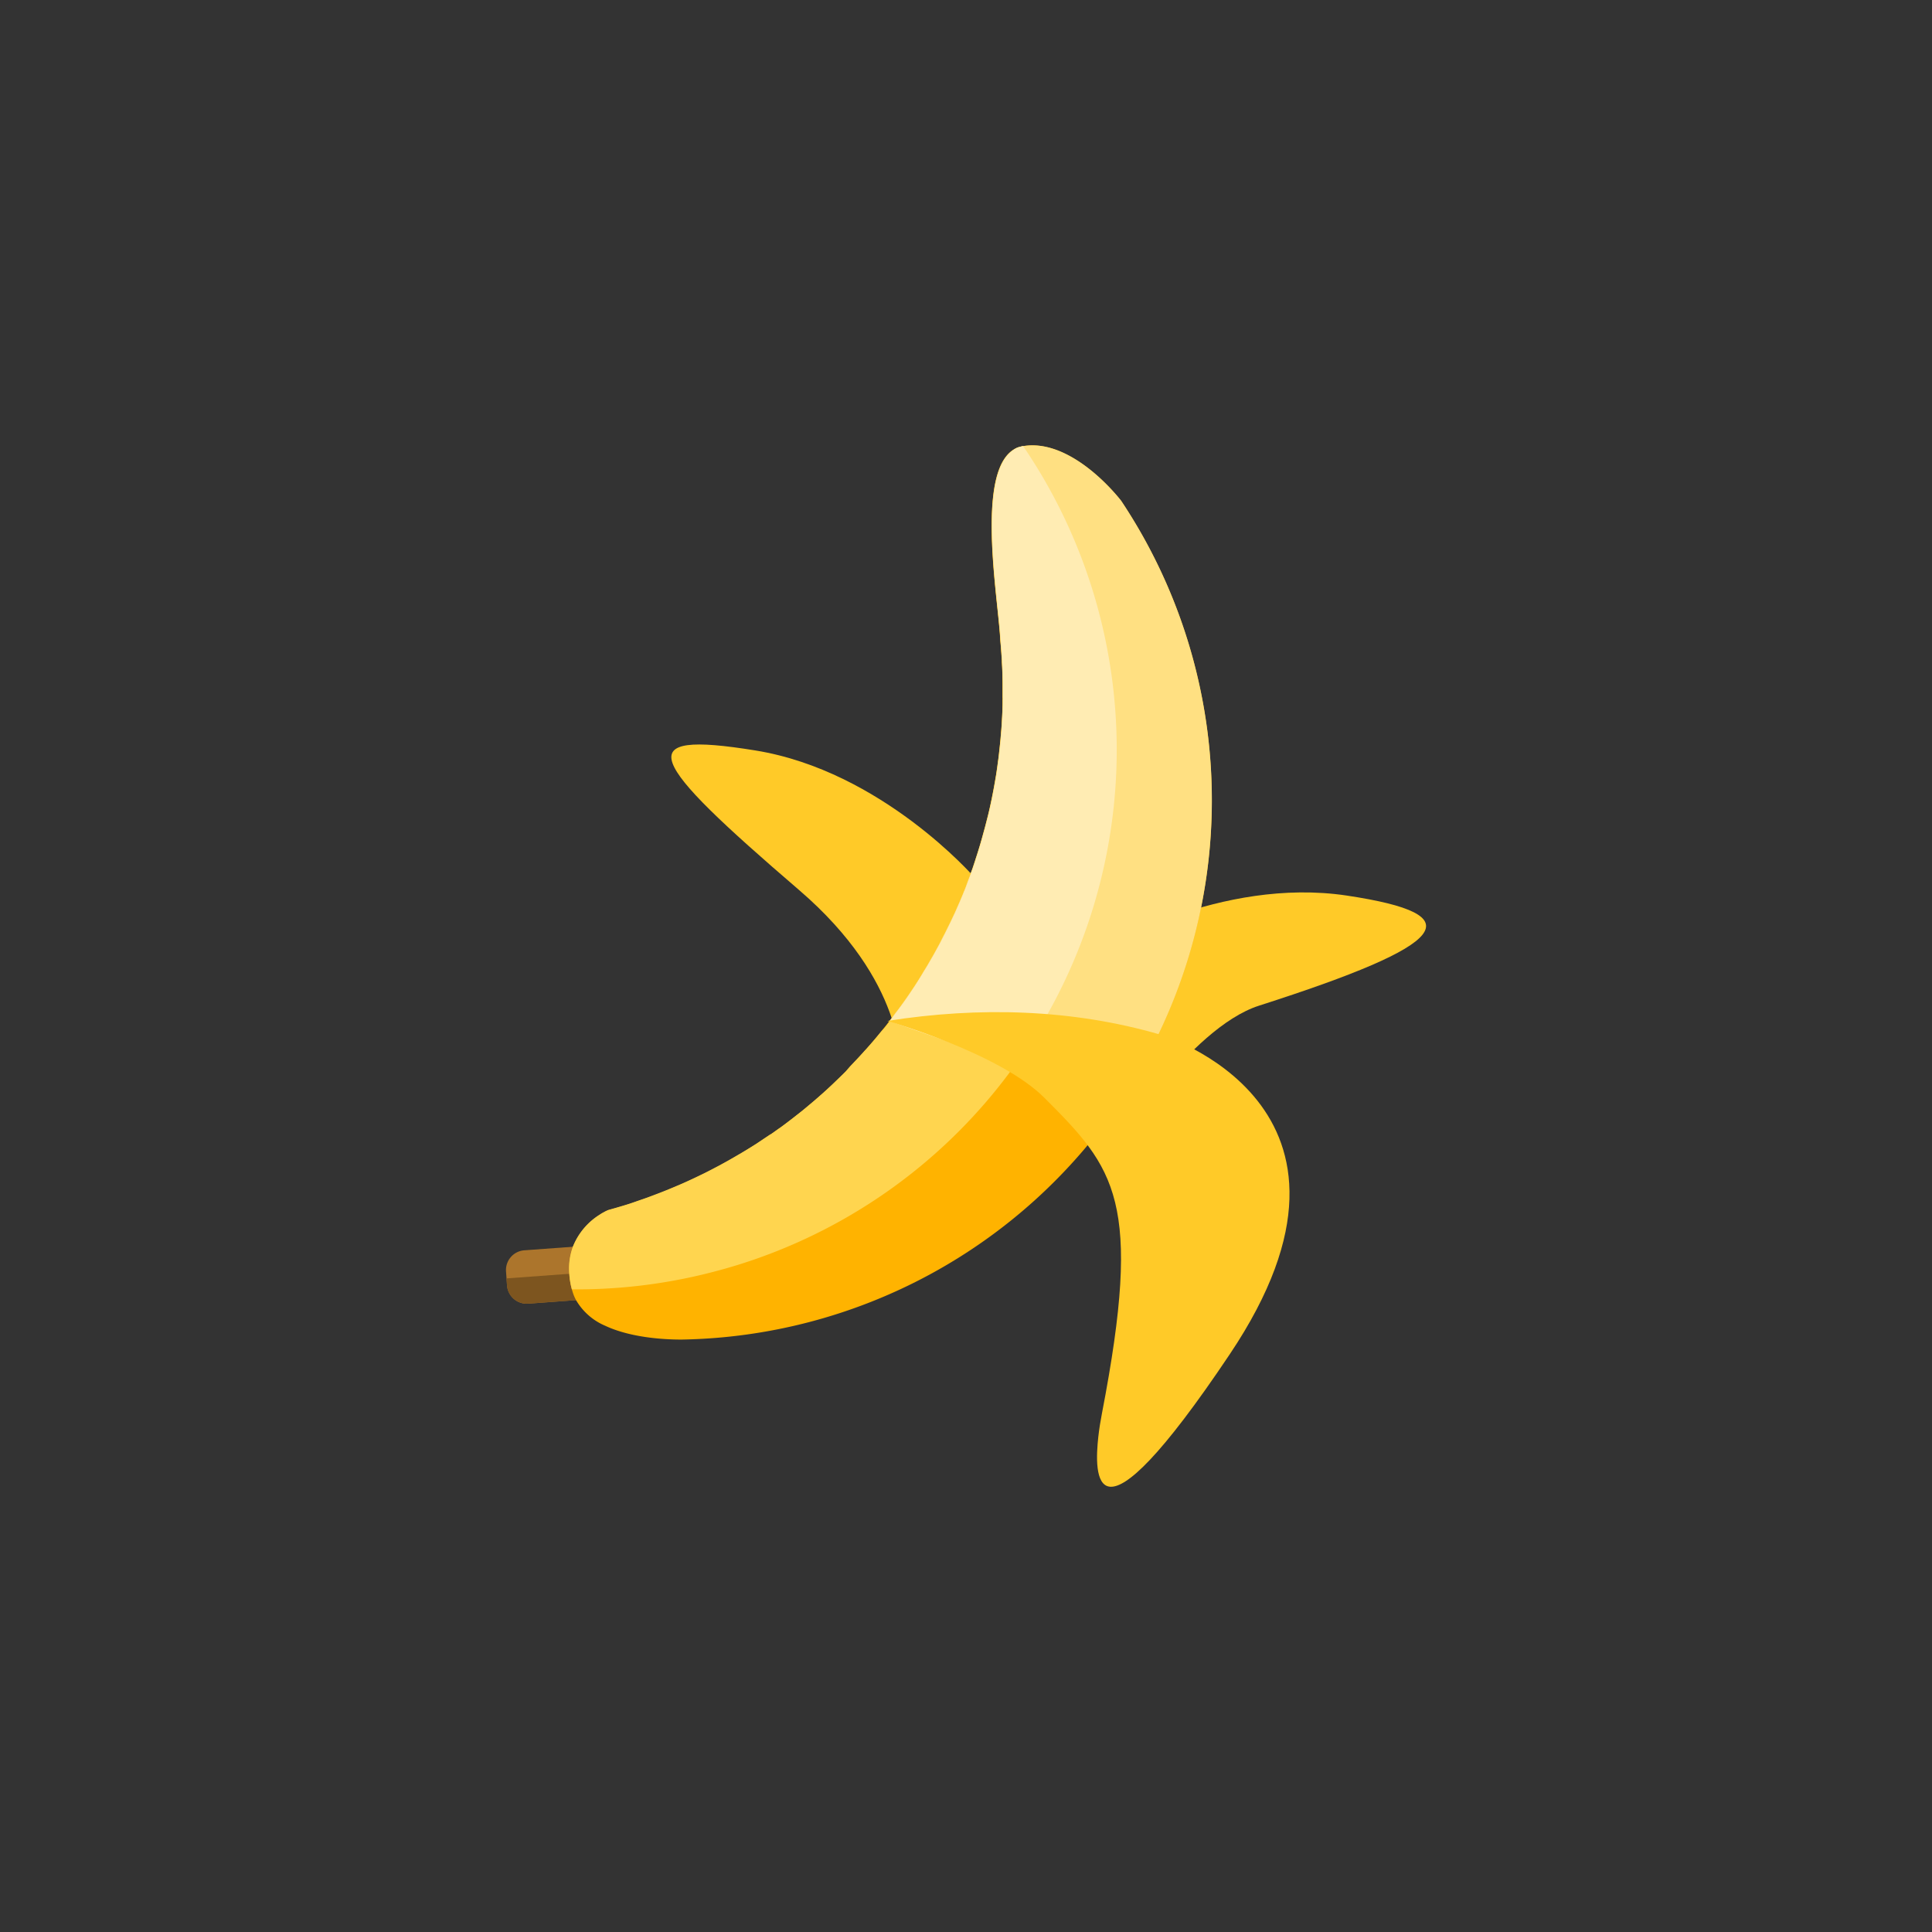 <svg id="Capa_1" data-name="Capa 1" xmlns="http://www.w3.org/2000/svg" viewBox="0 0 500 500"><rect x="0" y="0" width="500" height="500" fill="#333333" stroke="none"/><defs><style>.cls-1{fill:#ffca28;}.cls-2{fill:#ac752c;}.cls-3{fill:#7d551f;}.cls-4{fill:#ffb300;}.cls-5{fill:#ffd54f;}.cls-6{fill:#ffe082;}.cls-7{fill:#ffecb3;}</style></defs><path class="cls-1" d="M232.9,275.67s1.53-21.61-26.11-45.34c-39.5-33.93-44-41.42-11.28-36.11S252.11,227,252.11,227"/><path class="cls-1" d="M288.13,297.92s19.59-31.85,37.72-37.66c49.59-15.89,55.56-23.54,22.75-28.48s-63.89,13.91-63.89,13.91"/><path class="cls-2" d="M163.94,335.39l-1-13.81-27.25,2a5.12,5.12,0,0,0-4.73,5.48l.26,3.6a5.12,5.12,0,0,0,5.48,4.73Z"/><path class="cls-3" d="M163.94,335.39l-.51-6.91-32.35,2.37.13,1.8a5.12,5.12,0,0,0,5.48,4.73Z"/><path class="cls-4" d="M289.86,285.24a139.83,139.83,0,0,1-113.51,61.44c-5,0-13.37-.58-19.78-3.6a15.89,15.89,0,0,1-7.49-6.61,12,12,0,0,1-1.06-2.74s0,0,0,0v0a19.83,19.83,0,0,1-.67-4,16.48,16.48,0,0,1,.92-7c0-.12.09-.22.12-.32a17.32,17.32,0,0,1,6.8-8c.12-.07.22-.16.34-.22l.33-.21a6.29,6.29,0,0,0,.59-.32c.61-.32,1-.47,1-.47l0,0c1.32-.37,2.65-.75,4-1.16,1-.3,2-.62,2.92-.95s2.21-.76,3.29-1.15c0,0,0,0,0,0,2.17-.78,4.31-1.61,6.41-2.51a128.75,128.75,0,0,0,14.35-7q3.85-2.13,7.49-4.51c1.19-.76,2.36-1.54,3.49-2.34l.07,0c.71-.49,1.41-1,2.12-1.5l.48-.33c.86-.62,1.71-1.28,2.54-1.91,1.06-.79,2.11-1.61,3.11-2.44.73-.58,1.42-1.19,2.14-1.78l.84-.71c.29-.22.56-.48.84-.73l.49-.43c.69-.59,1.39-1.22,2.07-1.85l.29-.27c.44-.41.88-.81,1.32-1.24s.88-.83,1.32-1.27c.63-.58,1.24-1.19,1.84-1.8L220,276c2.24-2.3,4.37-4.65,6.41-7.08.7-.8,1.38-1.61,2-2.44.31-.38.63-.75.92-1.12l.83-1.07c.08-.11.15-.22.24-.33.66-.84,1.3-1.69,1.9-2.54l.83-1.12c.71-1,1.41-1.95,2.08-2.95.45-.65.87-1.31,1.31-1.95.85-1.31,1.7-2.62,2.48-4,.29-.44.56-.9.83-1.34.08-.13.17-.27.25-.42.46-.82.92-1.62,1.4-2.43s.95-1.73,1.42-2.58c1.48-2.73,2.83-5.5,4.11-8.31.13-.31.27-.6.39-.89.29-.61.56-1.22.8-1.83a.38.38,0,0,0,.06-.13c.38-.9.77-1.79,1.12-2.7.09-.21.19-.41.26-.61l.2-.51c.44-1.16.88-2.29,1.29-3.45.2-.52.39-1,.58-1.56l.13-.39.33-1c.11-.34.22-.66.32-1q1.11-3.33,2-6.7c.33-1.12.62-2.26.9-3.4.43-1.63.8-3.25,1.14-4.92l.12-.51c0-.13.05-.27.07-.4.39-1.9.73-3.84,1.05-5.76.1-.64.2-1.3.29-1.95s.17-1.29.27-2,.19-1.53.27-2.31c.07-.47.12-.93.15-1.41.11-.83.17-1.68.24-2.52s.14-1.53.19-2.29c.1-1.36.18-2.7.22-4,0-.68.05-1.38.05-2.07,0-.26,0-.53,0-.77a6.74,6.74,0,0,0,0-.78c0-.51,0-1,0-1.54s0-1.19,0-1.77q0-2.94-.19-5.88c0-.11,0-.21,0-.31-.11-1.78-.24-3.58-.41-5.38l0-.07c-.38-7.39-3.21-24.69-1.85-36.89.61-5.58,2.1-10.11,5.12-12.13a6.57,6.57,0,0,1,1.19-.66,0,0,0,0,0,0,0,10.94,10.94,0,0,1,1.34-.35l0,0a.1.1,0,0,1,.07,0c4.17-.71,8.26.49,11.93,2.45,7.38,3.93,12.91,10.94,13.5,11.7a139.72,139.72,0,0,1-.45,155.66Z"/><path class="cls-5" d="M262.67,275.67a139,139,0,0,1-71.77,51.7c-1.67.51-3.33,1-5,1.44a139.36,139.36,0,0,1-37.66,4.87H148a19.83,19.83,0,0,1-.67-4,16.48,16.48,0,0,1,.92-7c0-.12.09-.22.12-.32a17.32,17.32,0,0,1,6.8-8c.12-.07.22-.16.34-.22l.33-.21a6.29,6.29,0,0,0,.59-.32c.61-.32,1-.47,1-.47l0,0c1.32-.37,2.65-.75,4-1.16,1-.3,2-.62,2.92-.95s2.21-.76,3.29-1.15c0,0,0,0,0,0,.18-.08.4-.15.61-.23l1.61-.61c1.41-.53,2.8-1.09,4.19-1.67l2.36-1c1.25-.55,2.49-1.12,3.7-1.7l2.42-1.17c1.17-.59,2.35-1.21,3.53-1.83l2.34-1.28c1.16-.66,2.31-1.34,3.45-2l1.42-.85c.87-.54,1.75-1.07,2.62-1.63.59-.41,1.2-.81,1.8-1.22s1.13-.73,1.69-1.12l.07,0c.71-.49,1.41-1,2.12-1.5l.48-.33c.86-.62,1.71-1.28,2.54-1.91l1.16-.91c.64-.51,1.29-1,1.95-1.53s1.42-1.19,2.14-1.78l.84-.71c.28-.24.56-.5.84-.73l.49-.43c.69-.61,1.39-1.22,2.07-1.85l.29-.27c.44-.41.88-.81,1.32-1.24l1.32-1.27c.61-.59,1.23-1.19,1.84-1.8L220,276l1.15-1.23c.71-.73,1.39-1.47,2.07-2.22.31-.34.61-.7.92-1l.35-.4c.65-.73,1.3-1.46,1.92-2.2.36-.43.71-.87,1.07-1.31s.63-.76,1-1.13.63-.75.92-1.12l.83-1.07c.08-.11.15-.22.24-.33.35-.47.71-.95,1.05-1.42s.56-.75.85-1.12l.83-1.12c.71-1,1.41-1.95,2.08-2.95.45-.65.87-1.31,1.31-1.95.85-1.31,1.7-2.62,2.48-4,.29-.44.56-.9.83-1.34.08-.13.17-.27.25-.42.46-.82.92-1.62,1.4-2.43s.95-1.73,1.42-2.58c.53-1,1-2,1.55-3l1.25-2.54c.44-.9.87-1.84,1.31-2.75.13-.31.27-.6.39-.89.27-.61.54-1.22.8-1.83a.38.38,0,0,0,.06-.13c.38-.9.77-1.79,1.12-2.7.09-.21.19-.41.26-.61l.2-.51c.24-.65.46-1.27.7-1.9s.4-1,.59-1.55.39-1,.58-1.56l.13-.39.33-1c.11-.34.22-.66.32-1q1.1-3.33,2-6.7c.31-1.14.62-2.26.9-3.4.43-1.63.8-3.25,1.14-4.92l.12-.51c0-.13.05-.27.07-.4.39-1.9.73-3.84,1.05-5.76.1-.64.2-1.3.29-1.95s.17-1.29.27-2,.19-1.53.27-2.31l.15-1.41c.09-.83.17-1.68.24-2.52s.14-1.53.19-2.29c.08-1.34.15-2.69.22-4,0-.68.05-1.38.05-2.07,0-.26,0-.53,0-.77a6.74,6.74,0,0,0,0-.78c0-.51,0-1,0-1.54v-1.22c0-.17,0-.38,0-.55q0-2.94-.19-5.88c0-.11,0-.21,0-.31-.11-1.78-.24-3.58-.41-5.38l0-.07c-.38-7.39-3.21-24.69-1.85-36.89.61-5.58,2.1-10.11,5.12-12.13a6.57,6.57,0,0,1,1.19-.66,0,0,0,0,0,0,0,10.94,10.94,0,0,1,1.34-.35c.56.83,1.16,1.68,1.7,2.54.87,1.34,1.73,2.72,2.56,4.09a139.65,139.65,0,0,1-6.38,153.57Z"/><path class="cls-6" d="M289.86,285.24l-27.19-9.57-32.49-11.42c.08-.11.15-.22.24-.33.35-.47.71-.95,1.05-1.42s.56-.75.85-1.12l.83-1.12c.71-1,1.41-1.95,2.08-2.95.45-.65.87-1.31,1.31-1.95.85-1.31,1.7-2.62,2.48-4,.29-.44.56-.9.83-1.34.08-.13.17-.27.25-.42.46-.82.92-1.62,1.4-2.43s.95-1.73,1.42-2.58c.53-1,1-2,1.55-3l1.25-2.54c.44-.9.87-1.84,1.31-2.75.13-.31.27-.6.39-.89.27-.61.54-1.22.8-1.83a.38.38,0,0,0,.06-.13c.38-.9.77-1.79,1.12-2.7.09-.21.19-.41.26-.61l.2-.51c.24-.65.46-1.27.7-1.9s.4-1,.59-1.55.39-1,.58-1.56l.13-.39.33-1c.11-.34.22-.66.32-1q1.1-3.33,2-6.7c.31-1.14.62-2.26.9-3.4.43-1.63.8-3.25,1.14-4.92l.12-.51c0-.13.05-.27.07-.4.39-1.9.73-3.84,1.05-5.76.1-.64.2-1.3.29-1.95s.17-1.29.27-2,.19-1.53.27-2.31l.15-1.41c.11-.83.17-1.68.24-2.52s.14-1.53.19-2.29c.08-1.34.15-2.69.22-4,0-.68.05-1.38.05-2.07,0-.26,0-.53,0-.77a6.74,6.74,0,0,0,0-.78c0-.51,0-1,0-1.54s0-1.19,0-1.77q0-2.94-.19-5.88c0-.11,0-.21,0-.31-.11-1.78-.24-3.58-.41-5.38l0-.07c-.38-7.39-3.21-24.69-1.85-36.89.61-5.58,2.1-10.11,5.12-12.13a6.57,6.57,0,0,1,1.19-.66,0,0,0,0,0,0,0,10.94,10.94,0,0,1,1.34-.35l0,0a.1.1,0,0,1,.07,0c4.17-.71,8.26.49,11.93,2.45,7.38,3.93,12.91,10.94,13.5,11.7a139.72,139.72,0,0,1-.45,155.66Z"/><path class="cls-7" d="M262.67,275.67a139.65,139.65,0,0,0,6.38-153.57c-.83-1.37-1.69-2.75-2.56-4.09-.54-.86-1.14-1.71-1.7-2.54a10.94,10.94,0,0,0-1.34.35,0,0,0,0,1,0,0,6.57,6.57,0,0,0-1.19.66c-3,2-4.51,6.55-5.12,12.13-1.36,12.2,1.47,29.5,1.85,36.89l0,.07c.17,1.8.3,3.6.41,5.38,0,.1,0,.2,0,.31q.17,2.94.19,5.88c0,.17,0,.38,0,.55v1.22c0,.51,0,1,0,1.54a6.74,6.74,0,0,1,0,.78c0,.24,0,.51,0,.77,0,.69,0,1.39-.05,2.07-.07,1.35-.14,2.7-.22,4-.05.76-.1,1.52-.19,2.29s-.15,1.69-.24,2.52l-.15,1.41q-.12,1.17-.27,2.31-.15,1-.27,2c-.09.65-.19,1.31-.29,1.95-.32,1.92-.66,3.86-1.05,5.76,0,.13,0,.27-.07.4l-.12.51c-.34,1.67-.71,3.29-1.14,4.92-.28,1.14-.59,2.26-.9,3.4q-.93,3.38-2,6.7c-.1.36-.21.68-.32,1l-.33,1-.13.39c-.19.53-.38,1-.58,1.56s-.39,1-.59,1.55-.46,1.25-.7,1.9l-.2.51c-.07.2-.17.4-.26.61-.35.91-.74,1.8-1.12,2.7a.38.38,0,0,1-.06.13c-.26.61-.53,1.22-.8,1.83-.12.29-.26.58-.39.89-.44.91-.87,1.85-1.31,2.75l-1.25,2.54c-.51,1-1,2-1.55,3-.47.85-.95,1.7-1.42,2.58s-.94,1.61-1.4,2.43c-.08.15-.17.29-.25.42-.27.44-.54.9-.83,1.34-.78,1.34-1.63,2.65-2.48,4-.44.64-.86,1.3-1.31,1.95-.67,1-1.37,2-2.08,2.95l-.83,1.12c-.29.37-.56.75-.85,1.12s-.7.95-1.05,1.42c-.09.11-.16.22-.24.33Z"/><path class="cls-1" d="M229.66,264.21s29,8.28,40.63,19.9c18.29,18.29,25.52,26.59,14.89,81.69-.39,2-.71,4-.94,6.06-1,9.16-2,32.38,34-21.35,43.38-64.63-18.15-82.81-18.15-82.81C277.51,261.17,253.49,260.46,229.66,264.21Z"/></svg>